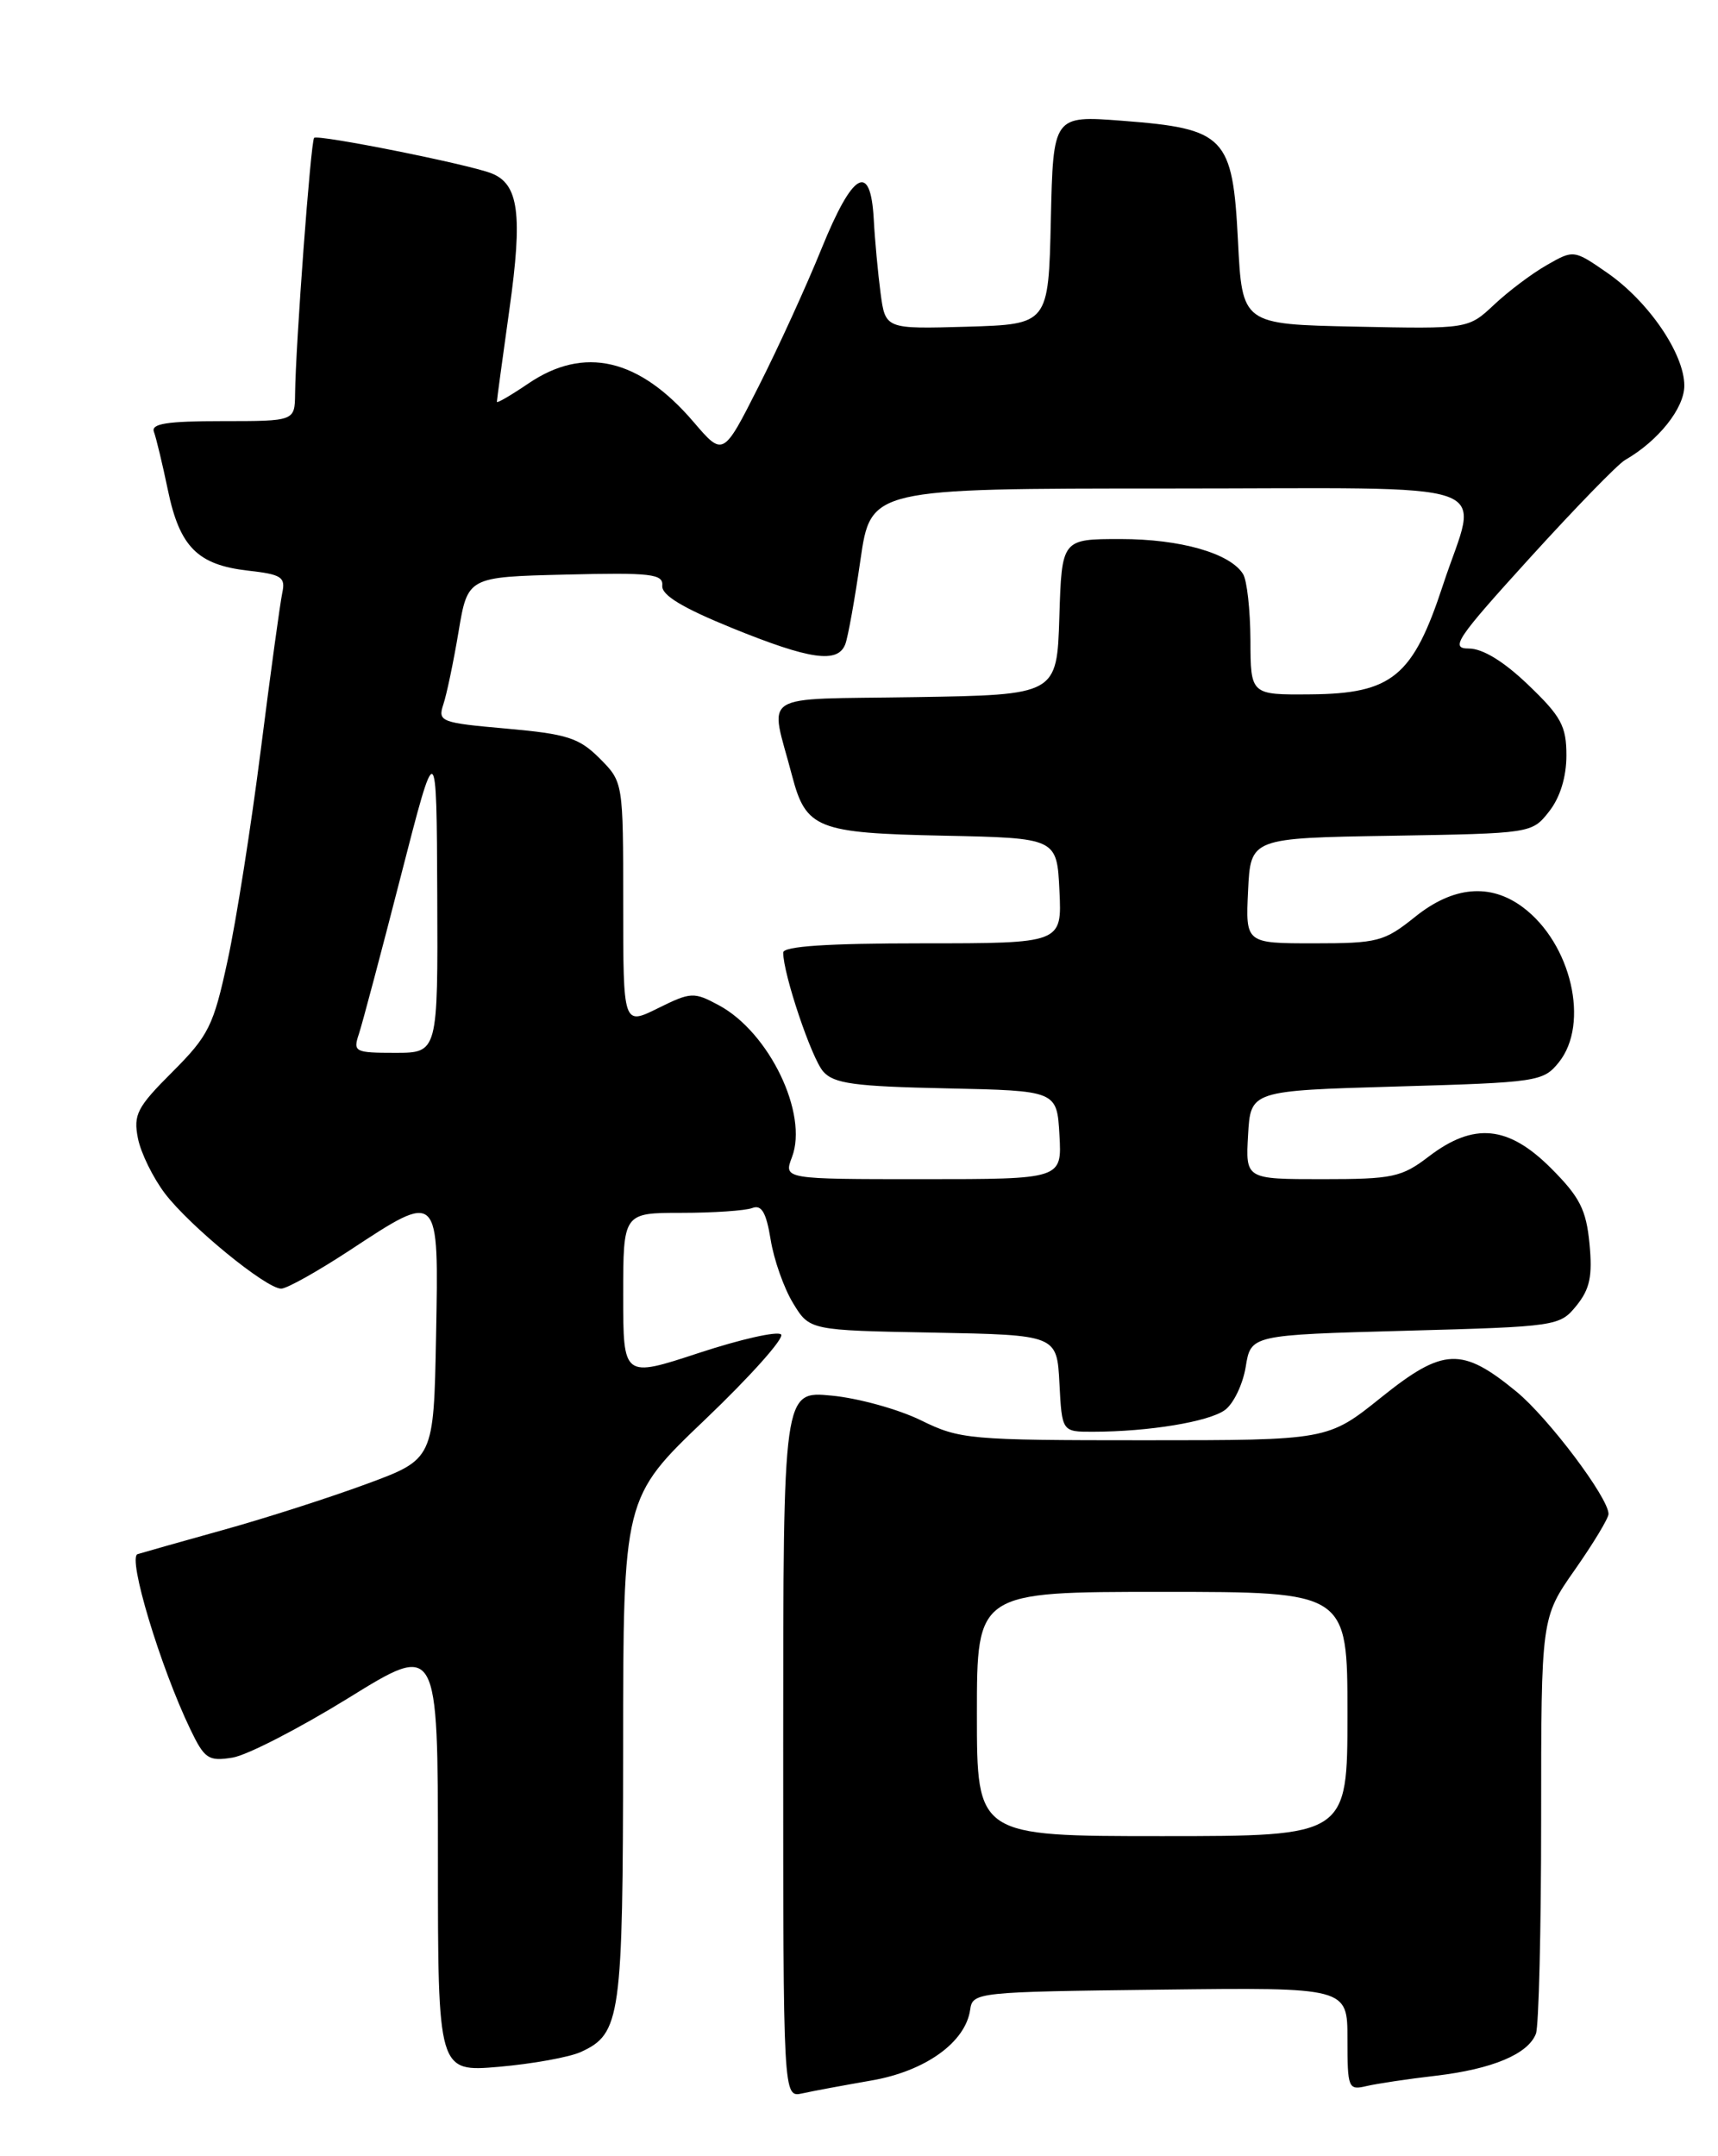 <?xml version="1.0" encoding="UTF-8" standalone="no"?>
<!DOCTYPE svg PUBLIC "-//W3C//DTD SVG 1.1//EN" "http://www.w3.org/Graphics/SVG/1.1/DTD/svg11.dtd" >
<svg xmlns="http://www.w3.org/2000/svg" xmlns:xlink="http://www.w3.org/1999/xlink" version="1.1" viewBox="0 0 204 256">
 <g >
 <path fill="currentColor"
d=" M 103.45 247.02 C 109.86 245.92 114.65 242.49 115.20 238.61 C 115.49 236.54 115.97 236.49 137.75 236.23 C 160.00 235.96 160.00 235.96 160.00 242.09 C 160.00 247.94 160.10 248.19 162.25 247.68 C 163.49 247.39 167.20 246.83 170.50 246.45 C 177.21 245.66 181.45 243.88 182.38 241.46 C 182.72 240.56 183.00 229.09 183.00 215.96 C 183.00 192.09 183.00 192.09 187.00 186.38 C 189.20 183.24 191.00 180.26 191.00 179.75 C 191.00 177.83 183.87 168.36 180.07 165.23 C 173.58 159.90 171.39 159.99 164.01 165.91 C 157.67 171.00 157.67 171.00 135.92 171.00 C 115.04 171.00 113.97 170.90 109.33 168.62 C 106.67 167.32 101.91 166.00 98.75 165.70 C 93.00 165.14 93.00 165.14 93.00 207.09 C 93.00 249.04 93.00 249.04 95.25 248.55 C 96.49 248.27 100.18 247.59 103.45 247.02 Z  M 68.97 243.63 C 73.71 241.46 73.97 239.60 73.99 207.66 C 74.00 177.82 74.00 177.82 83.75 168.52 C 89.11 163.40 93.16 158.86 92.75 158.44 C 92.34 158.01 87.95 159.00 83.00 160.63 C 74.00 163.59 74.00 163.59 74.00 153.80 C 74.00 144.00 74.00 144.00 80.92 144.00 C 84.72 144.00 88.50 143.74 89.32 143.43 C 90.43 143.00 90.98 143.94 91.51 147.18 C 91.89 149.56 93.09 152.95 94.17 154.72 C 96.13 157.95 96.13 157.95 110.82 158.22 C 125.50 158.50 125.50 158.50 125.80 164.25 C 126.10 170.00 126.10 170.00 129.80 169.99 C 136.42 169.98 143.55 168.80 145.45 167.41 C 146.47 166.67 147.58 164.36 147.92 162.28 C 148.53 158.50 148.53 158.50 166.86 158.00 C 184.90 157.51 185.21 157.46 187.20 155.01 C 188.79 153.04 189.11 151.51 188.74 147.66 C 188.35 143.62 187.59 142.12 184.17 138.70 C 179.09 133.62 175.01 133.23 169.67 137.30 C 166.43 139.78 165.38 140.00 157.01 140.00 C 147.90 140.00 147.90 140.00 148.20 134.75 C 148.50 129.50 148.50 129.50 165.84 129.00 C 182.57 128.52 183.25 128.42 185.09 126.14 C 188.79 121.56 186.59 112.02 180.83 107.72 C 176.96 104.83 172.56 105.22 168.04 108.85 C 164.36 111.80 163.61 112.00 156.01 112.00 C 147.90 112.00 147.90 112.00 148.20 105.75 C 148.50 99.50 148.50 99.50 165.20 99.23 C 181.86 98.95 181.90 98.95 183.95 96.34 C 185.25 94.69 186.00 92.25 186.00 89.69 C 186.00 86.21 185.38 85.06 181.48 81.33 C 178.58 78.54 176.06 77.00 174.42 77.00 C 172.15 77.00 172.91 75.87 181.65 66.25 C 187.02 60.34 192.11 55.10 192.96 54.62 C 196.91 52.35 200.00 48.48 200.00 45.79 C 200.00 42.01 195.76 35.80 190.86 32.40 C 186.89 29.65 186.86 29.65 183.69 31.46 C 181.93 32.46 179.11 34.58 177.42 36.17 C 174.34 39.06 174.34 39.06 160.92 38.78 C 147.50 38.50 147.50 38.50 147.00 28.60 C 146.37 16.20 145.50 15.28 133.28 14.34 C 125.06 13.71 125.06 13.71 124.78 26.10 C 124.50 38.50 124.50 38.50 114.82 38.79 C 105.13 39.07 105.13 39.07 104.56 34.79 C 104.25 32.43 103.88 28.48 103.75 26.00 C 103.37 19.18 101.27 20.37 97.56 29.50 C 95.78 33.90 92.42 41.26 90.09 45.86 C 85.87 54.21 85.87 54.21 82.34 50.08 C 75.89 42.55 69.36 41.03 62.73 45.54 C 60.68 46.93 59.00 47.91 59.00 47.71 C 59.00 47.51 59.67 42.56 60.49 36.72 C 62.08 25.42 61.60 21.83 58.33 20.57 C 55.52 19.48 37.74 15.93 37.30 16.37 C 36.90 16.76 35.10 40.98 35.04 46.75 C 35.00 50.00 35.00 50.00 26.39 50.00 C 19.83 50.00 17.90 50.30 18.28 51.28 C 18.54 51.98 19.29 55.08 19.93 58.16 C 21.33 64.93 23.46 67.07 29.45 67.75 C 33.43 68.20 33.92 68.51 33.52 70.38 C 33.27 71.55 32.12 79.92 30.97 89.00 C 29.82 98.08 28.05 109.34 27.03 114.02 C 25.35 121.82 24.78 122.95 20.47 127.27 C 16.27 131.46 15.82 132.34 16.38 135.16 C 16.73 136.91 18.18 139.85 19.59 141.71 C 22.56 145.60 31.60 153.00 33.39 153.00 C 34.05 153.00 37.68 150.97 41.45 148.50 C 52.22 141.42 52.10 141.31 51.78 158.62 C 51.50 173.25 51.50 173.25 43.50 176.20 C 39.10 177.82 31.45 180.28 26.50 181.65 C 21.55 183.03 16.98 184.32 16.34 184.52 C 15.11 184.89 19.03 197.90 22.61 205.34 C 24.29 208.83 24.75 209.14 27.61 208.68 C 29.34 208.40 35.53 205.21 41.38 201.60 C 52.00 195.03 52.00 195.03 52.00 220.52 C 52.00 246.01 52.00 246.01 59.25 245.39 C 63.24 245.04 67.61 244.25 68.97 243.63 Z  M 116.00 203.50 C 116.00 189.00 116.00 189.00 138.00 189.00 C 160.00 189.00 160.00 189.00 160.00 203.50 C 160.00 218.00 160.00 218.00 138.00 218.00 C 116.00 218.00 116.00 218.00 116.00 203.50 Z  M 94.04 137.39 C 96.00 132.25 91.35 122.58 85.37 119.36 C 82.38 117.75 82.05 117.77 78.12 119.71 C 74.00 121.75 74.00 121.75 74.00 107.30 C 74.00 92.85 74.00 92.85 71.20 90.04 C 68.76 87.60 67.34 87.15 60.17 86.51 C 52.33 85.82 51.97 85.68 52.64 83.64 C 53.04 82.46 53.85 78.58 54.45 75.00 C 55.54 68.50 55.54 68.50 67.17 68.22 C 77.32 67.97 78.77 68.14 78.64 69.54 C 78.54 70.66 81.04 72.17 86.94 74.57 C 96.19 78.33 99.48 78.80 100.37 76.49 C 100.69 75.66 101.50 71.16 102.17 66.49 C 103.40 58.00 103.40 58.00 138.70 58.00 C 179.29 58.00 175.54 56.69 171.35 69.44 C 167.78 80.33 165.32 82.36 155.61 82.44 C 148.50 82.50 148.50 82.50 148.48 76.00 C 148.46 72.42 148.07 68.89 147.60 68.15 C 146.06 65.68 140.16 64.00 133.07 64.00 C 126.08 64.00 126.08 64.00 125.79 73.25 C 125.50 82.50 125.50 82.50 108.65 82.77 C 89.72 83.08 91.41 82.00 94.05 92.09 C 95.70 98.39 97.01 98.91 112.05 99.22 C 125.50 99.50 125.50 99.50 125.80 105.75 C 126.10 112.00 126.10 112.00 109.55 112.00 C 98.22 112.00 93.00 112.35 93.00 113.10 C 93.00 115.65 96.36 125.64 97.75 127.22 C 99.01 128.66 101.45 128.99 112.38 129.22 C 125.50 129.50 125.50 129.50 125.80 134.75 C 126.10 140.00 126.10 140.00 109.58 140.00 C 93.05 140.00 93.05 140.00 94.04 137.39 Z  M 42.62 122.75 C 43.03 121.51 45.27 113.08 47.60 104.00 C 51.84 87.50 51.84 87.50 51.92 106.25 C 52.00 125.00 52.00 125.00 46.93 125.00 C 42.12 125.00 41.90 124.89 42.62 122.75 Z "/>
</g>
</svg>